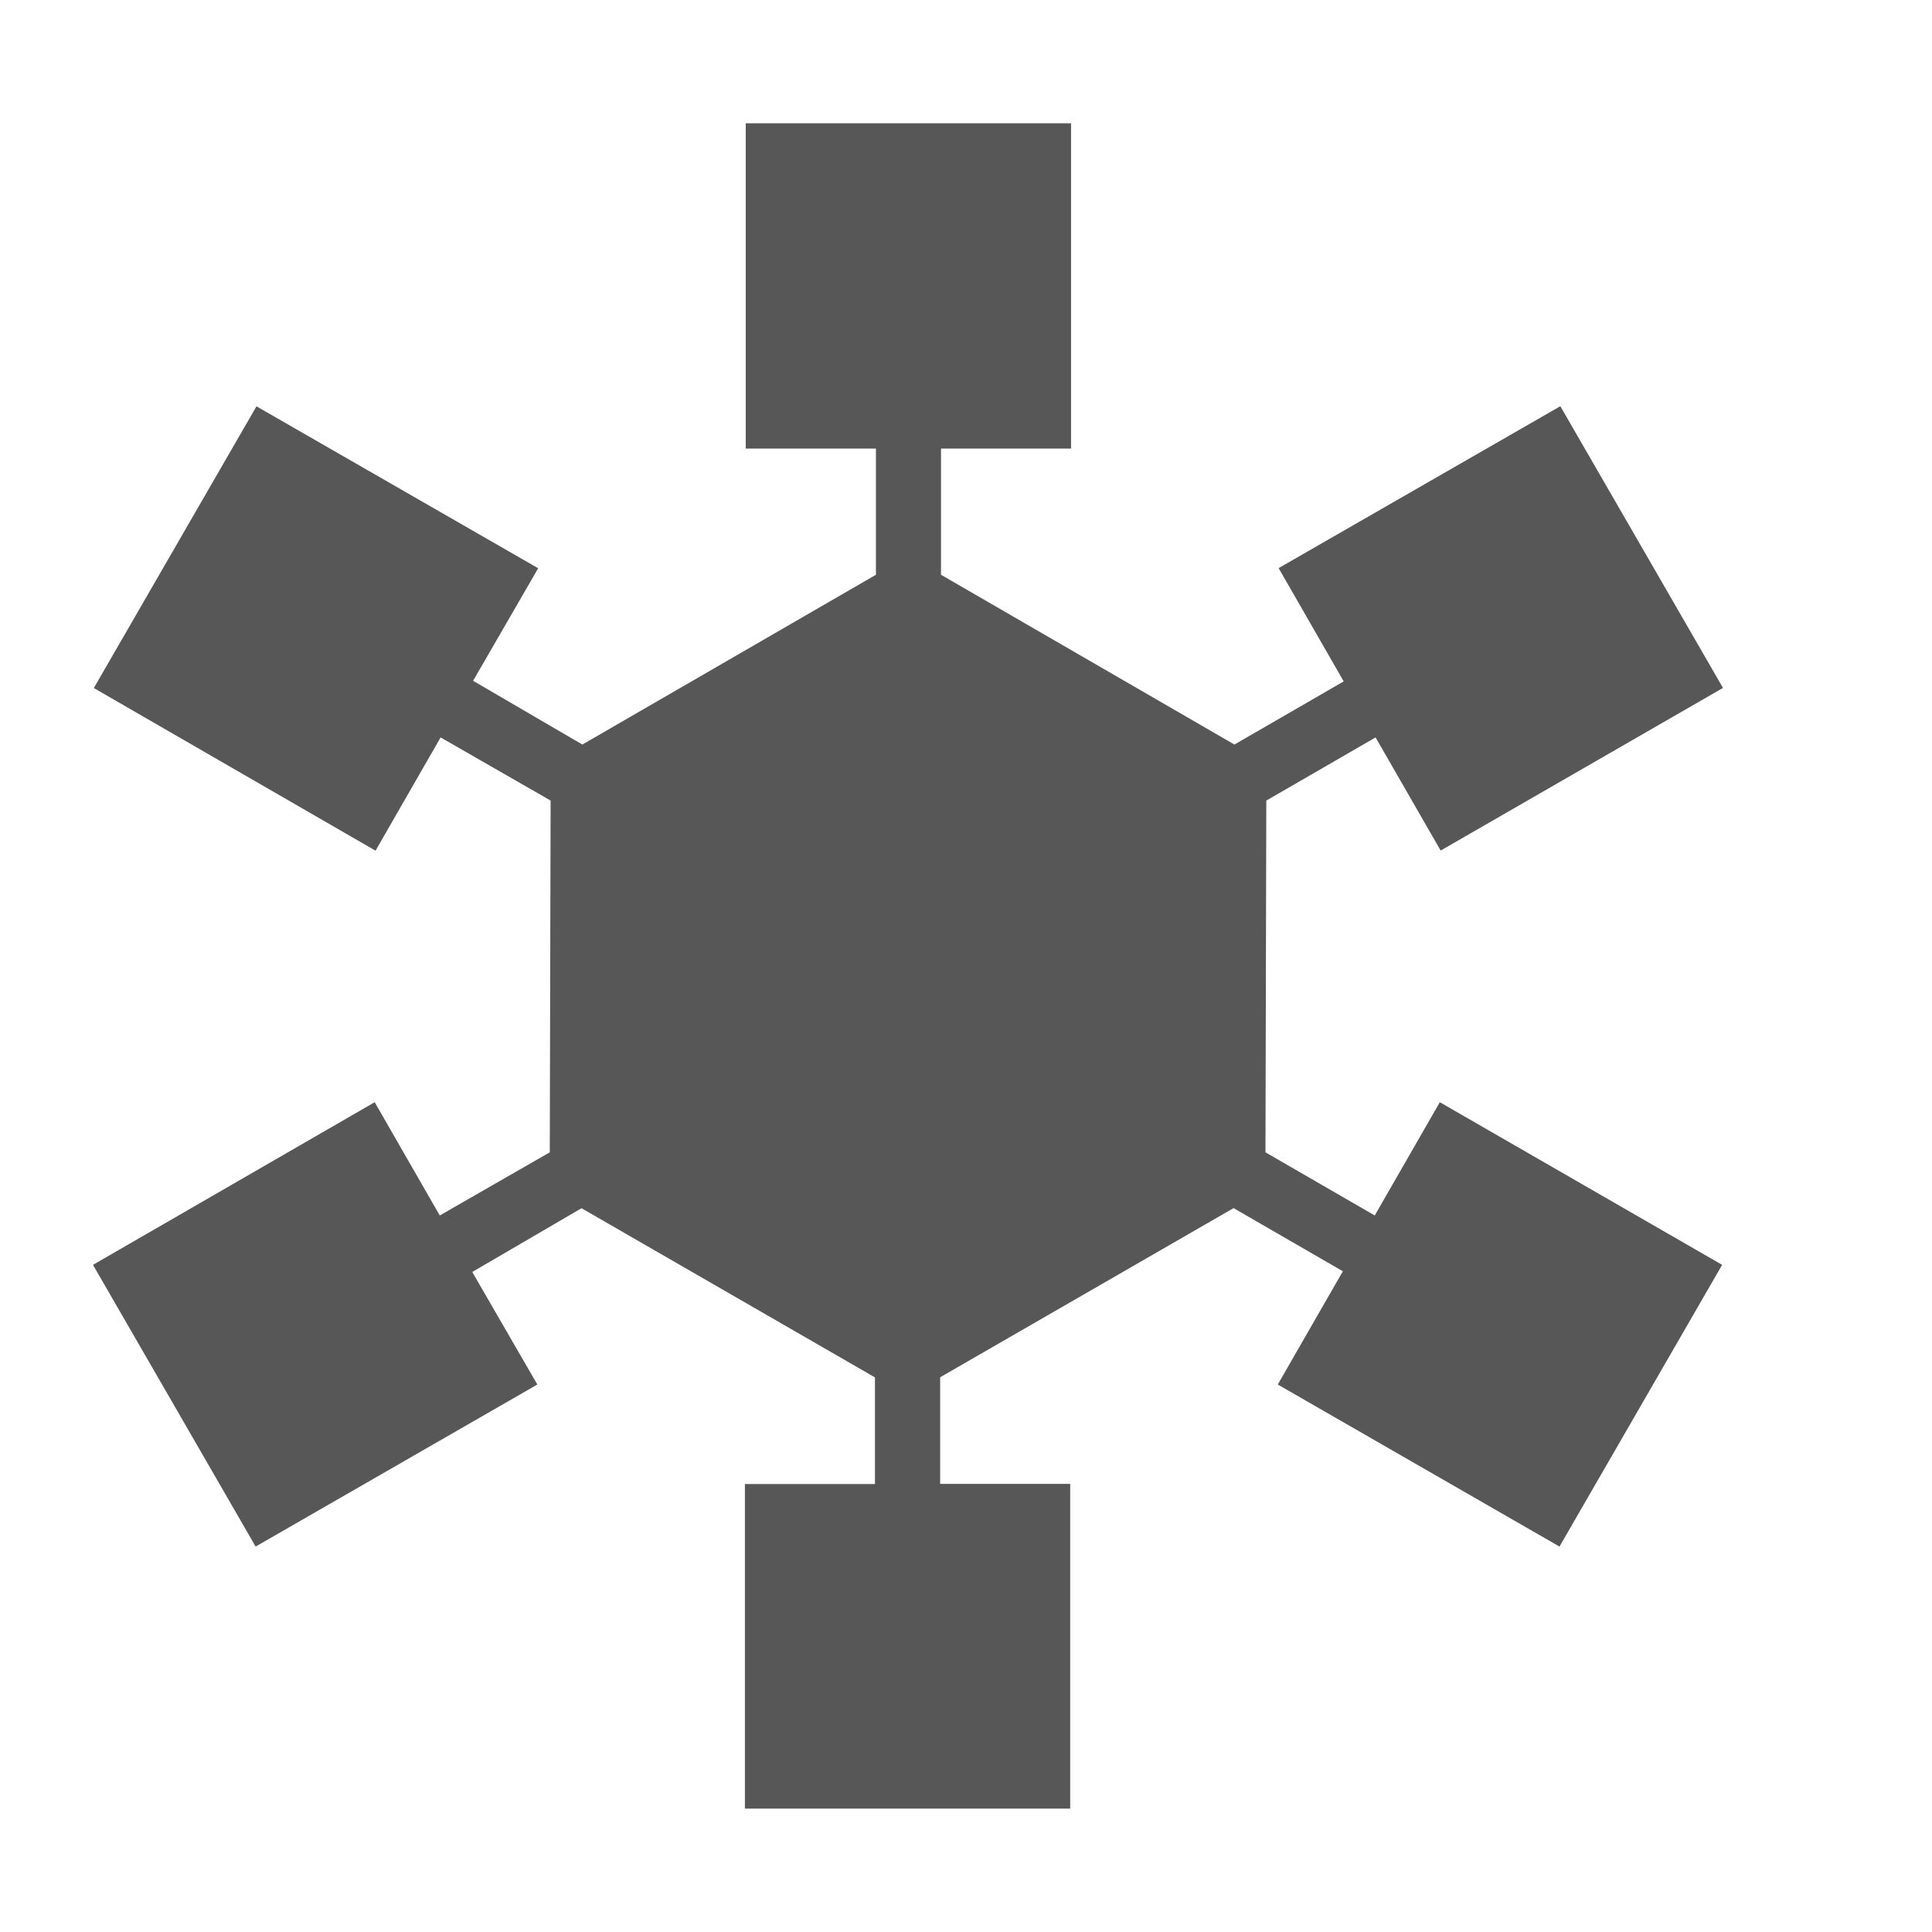 <svg id="Layer_1" data-name="Layer 1" xmlns="http://www.w3.org/2000/svg" viewBox="0 0 16 16"><path d="M3.649,6.107l-.539.938-2.333-1.347,1.347-2.333,2.333,1.341-.539.932.905.528L7.254,4.76V3.715H6.176v-2.694h2.694v2.694H7.793V4.76l2.43,1.406.905-.523-.539-.938,2.333-1.341,1.347,2.333-2.338,1.347L11.392,6.107l-.905.523-.007,2.913.905.523.539-.938,2.338,1.347-1.347,2.333-2.333-1.342.539-.938-.905-.523-2.43,1.401v.883H8.863v2.689h-2.694V12.29H7.246v-.883l-2.43-1.401-.905.528.539.932-2.333,1.342L.77,10.475l2.333-1.347.539.938.911-.523.007-2.913Z" fill="#575757"/></svg>